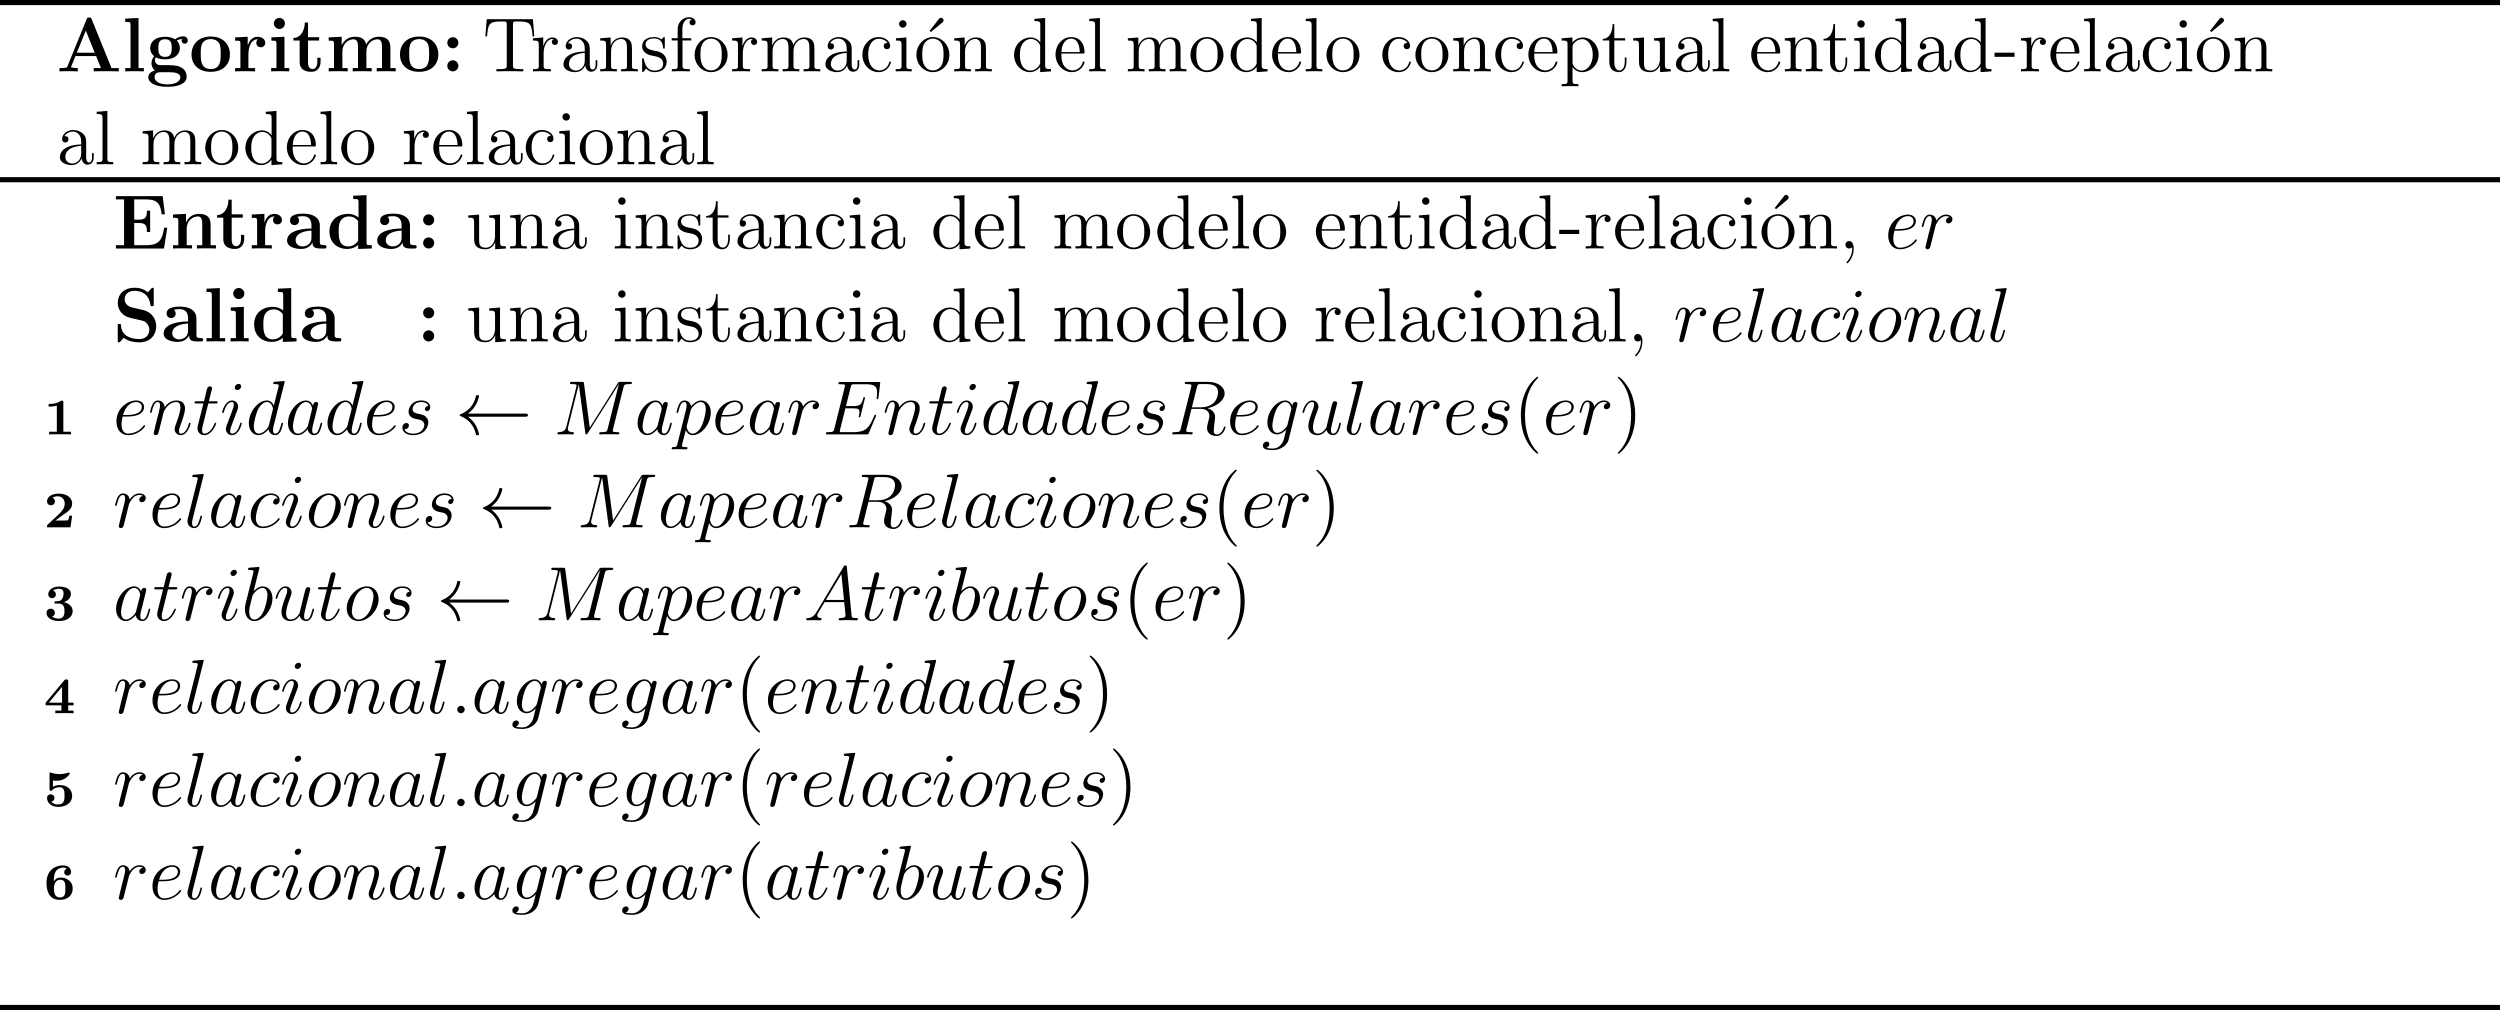 <?xml version='1.0' encoding='UTF-8'?>
<!-- This file was generated by dvisvgm 2.8.1 -->
<svg version='1.1' xmlns='http://www.w3.org/2000/svg' xmlns:xlink='http://www.w3.org/1999/xlink' width='543.96pt' height='219.769pt' viewBox='0 240.877 543.96 219.769'>
<defs>
<path id='g2-32' d='M10.855-2.75C11.07-2.75 11.286-2.75 11.286-2.989S11.07-3.228 10.855-3.228H1.973C2.63-3.73 2.953-4.22 3.049-4.376C3.587-5.2 3.682-5.954 3.682-5.966C3.682-6.109 3.539-6.109 3.443-6.109C3.24-6.109 3.228-6.085 3.18-5.87C2.905-4.698 2.2-3.706 .849-3.144C.717-3.096 .669-3.072 .669-2.989S.729-2.881 .849-2.833C2.092-2.319 2.893-1.387 3.192-.048C3.228 .096 3.24 .132 3.443 .132C3.539 .132 3.682 .132 3.682-.012C3.682-.036 3.575-.789 3.072-1.59C2.833-1.949 2.487-2.367 1.973-2.75H10.855Z'/>
<path id='g4-58' d='M2.2-.574C2.2-.921 1.913-1.16 1.626-1.16C1.279-1.16 1.04-.873 1.04-.586C1.04-.239 1.327 0 1.614 0C1.961 0 2.2-.287 2.2-.574Z'/>
<path id='g4-65' d='M2.032-1.327C1.614-.622 1.207-.383 .634-.347C.502-.335 .406-.335 .406-.12C.406-.048 .466 0 .55 0C.765 0 1.303-.024 1.518-.024C1.865-.024 2.248 0 2.582 0C2.654 0 2.798 0 2.798-.227C2.798-.335 2.702-.347 2.63-.347C2.355-.371 2.128-.466 2.128-.753C2.128-.921 2.2-1.052 2.355-1.315L3.264-2.821H6.312C6.324-2.714 6.324-2.618 6.336-2.511C6.372-2.2 6.516-.956 6.516-.729C6.516-.371 5.906-.347 5.715-.347C5.583-.347 5.452-.347 5.452-.132C5.452 0 5.559 0 5.631 0C5.834 0 6.073-.024 6.276-.024H6.958C7.687-.024 8.213 0 8.225 0C8.309 0 8.44 0 8.44-.227C8.44-.347 8.333-.347 8.153-.347C7.496-.347 7.484-.454 7.448-.813L6.719-8.273C6.695-8.512 6.647-8.536 6.516-8.536C6.396-8.536 6.324-8.512 6.217-8.333L2.032-1.327ZM3.467-3.168L5.87-7.185L6.276-3.168H3.467Z'/>
<path id='g4-69' d='M8.309-2.774C8.321-2.809 8.357-2.893 8.357-2.941C8.357-3.001 8.309-3.061 8.237-3.061C8.189-3.061 8.165-3.049 8.13-3.013C8.106-3.001 8.106-2.977 7.998-2.738C7.293-1.064 6.779-.347 4.866-.347H3.12C2.953-.347 2.929-.347 2.857-.359C2.726-.371 2.714-.395 2.714-.49C2.714-.574 2.738-.646 2.762-.753L3.587-4.053H4.77C5.703-4.053 5.774-3.85 5.774-3.491C5.774-3.371 5.774-3.264 5.691-2.905C5.667-2.857 5.655-2.809 5.655-2.774C5.655-2.69 5.715-2.654 5.786-2.654C5.894-2.654 5.906-2.738 5.954-2.905L6.635-5.679C6.635-5.738 6.587-5.798 6.516-5.798C6.408-5.798 6.396-5.75 6.348-5.583C6.109-4.663 5.87-4.4 4.806-4.4H3.67L4.411-7.34C4.519-7.759 4.543-7.795 5.033-7.795H6.743C8.213-7.795 8.512-7.4 8.512-6.492C8.512-6.48 8.512-6.145 8.464-5.75C8.452-5.703 8.44-5.631 8.44-5.607C8.44-5.511 8.5-5.475 8.572-5.475C8.656-5.475 8.703-5.523 8.727-5.738L8.978-7.831C8.978-7.867 9.002-7.986 9.002-8.01C9.002-8.141 8.895-8.141 8.679-8.141H2.845C2.618-8.141 2.499-8.141 2.499-7.926C2.499-7.795 2.582-7.795 2.786-7.795C3.527-7.795 3.527-7.711 3.527-7.58C3.527-7.52 3.515-7.472 3.479-7.34L1.865-.885C1.757-.466 1.733-.347 .897-.347C.669-.347 .55-.347 .55-.132C.55 0 .622 0 .861 0H6.862C7.125 0 7.137-.012 7.221-.203L8.309-2.774Z'/>
<path id='g4-77' d='M10.855-7.293C10.963-7.699 10.987-7.819 11.836-7.819C12.063-7.819 12.17-7.819 12.17-8.046C12.17-8.165 12.087-8.165 11.86-8.165H10.425C10.126-8.165 10.114-8.153 9.983-7.962L5.619-1.064L4.722-7.902C4.686-8.165 4.674-8.165 4.364-8.165H2.881C2.654-8.165 2.546-8.165 2.546-7.938C2.546-7.819 2.654-7.819 2.833-7.819C3.563-7.819 3.563-7.723 3.563-7.592C3.563-7.568 3.563-7.496 3.515-7.317L1.985-1.219C1.841-.646 1.566-.383 .765-.347C.729-.347 .586-.335 .586-.132C.586 0 .693 0 .741 0C.98 0 1.59-.024 1.829-.024H2.403C2.57-.024 2.774 0 2.941 0C3.025 0 3.156 0 3.156-.227C3.156-.335 3.037-.347 2.989-.347C2.594-.359 2.212-.43 2.212-.861C2.212-.98 2.212-.992 2.26-1.16L3.909-7.747H3.921L4.914-.323C4.949-.036 4.961 0 5.069 0C5.2 0 5.26-.096 5.32-.203L10.126-7.807H10.138L8.404-.885C8.297-.466 8.273-.347 7.436-.347C7.209-.347 7.089-.347 7.089-.132C7.089 0 7.197 0 7.269 0C7.472 0 7.711-.024 7.914-.024H9.325C9.528-.024 9.779 0 9.983 0C10.078 0 10.21 0 10.21-.227C10.21-.347 10.102-.347 9.923-.347C9.194-.347 9.194-.442 9.194-.562C9.194-.574 9.194-.658 9.217-.753L10.855-7.293Z'/>
<path id='g4-82' d='M4.4-7.352C4.507-7.795 4.555-7.819 5.021-7.819H5.882C6.91-7.819 7.675-7.508 7.675-6.575C7.675-5.966 7.364-4.208 4.961-4.208H3.61L4.4-7.352ZM6.061-4.065C7.544-4.388 8.703-5.344 8.703-6.372C8.703-7.305 7.759-8.165 6.097-8.165H2.857C2.618-8.165 2.511-8.165 2.511-7.938C2.511-7.819 2.594-7.819 2.821-7.819C3.539-7.819 3.539-7.723 3.539-7.592C3.539-7.568 3.539-7.496 3.491-7.317L1.877-.885C1.769-.466 1.745-.347 .921-.347C.646-.347 .562-.347 .562-.12C.562 0 .693 0 .729 0C.944 0 1.196-.024 1.423-.024H2.833C3.049-.024 3.3 0 3.515 0C3.61 0 3.742 0 3.742-.227C3.742-.347 3.634-.347 3.455-.347C2.726-.347 2.726-.442 2.726-.562C2.726-.574 2.726-.658 2.75-.753L3.551-3.969H4.985C6.121-3.969 6.336-3.252 6.336-2.857C6.336-2.678 6.217-2.212 6.133-1.901C6.001-1.351 5.966-1.219 5.966-.992C5.966-.143 6.659 .251 7.46 .251C8.428 .251 8.847-.933 8.847-1.1C8.847-1.184 8.787-1.219 8.715-1.219C8.62-1.219 8.596-1.148 8.572-1.052C8.285-.203 7.795 .012 7.496 .012S7.006-.12 7.006-.658C7.006-.944 7.149-2.032 7.161-2.092C7.221-2.534 7.221-2.582 7.221-2.678C7.221-3.551 6.516-3.921 6.061-4.065Z'/>
<path id='g4-97' d='M3.599-1.423C3.539-1.219 3.539-1.196 3.371-.968C3.108-.634 2.582-.12 2.02-.12C1.53-.12 1.255-.562 1.255-1.267C1.255-1.925 1.626-3.264 1.853-3.766C2.26-4.603 2.821-5.033 3.288-5.033C4.077-5.033 4.232-4.053 4.232-3.957C4.232-3.945 4.196-3.79 4.184-3.766L3.599-1.423ZM4.364-4.483C4.232-4.794 3.909-5.272 3.288-5.272C1.937-5.272 .478-3.527 .478-1.757C.478-.574 1.172 .12 1.985 .12C2.642 .12 3.204-.395 3.539-.789C3.658-.084 4.22 .12 4.579 .12S5.224-.096 5.44-.526C5.631-.933 5.798-1.662 5.798-1.71C5.798-1.769 5.75-1.817 5.679-1.817C5.571-1.817 5.559-1.757 5.511-1.578C5.332-.873 5.105-.12 4.615-.12C4.268-.12 4.244-.43 4.244-.669C4.244-.944 4.28-1.076 4.388-1.542C4.471-1.841 4.531-2.104 4.627-2.451C5.069-4.244 5.177-4.674 5.177-4.746C5.177-4.914 5.045-5.045 4.866-5.045C4.483-5.045 4.388-4.627 4.364-4.483Z'/>
<path id='g4-98' d='M2.762-7.998C2.774-8.046 2.798-8.118 2.798-8.177C2.798-8.297 2.678-8.297 2.654-8.297C2.642-8.297 2.212-8.261 1.997-8.237C1.793-8.225 1.614-8.201 1.399-8.189C1.112-8.165 1.028-8.153 1.028-7.938C1.028-7.819 1.148-7.819 1.267-7.819C1.877-7.819 1.877-7.711 1.877-7.592C1.877-7.508 1.781-7.161 1.733-6.946L1.447-5.798C1.327-5.32 .646-2.606 .598-2.391C.538-2.092 .538-1.889 .538-1.733C.538-.514 1.219 .12 1.997 .12C3.383 .12 4.818-1.662 4.818-3.395C4.818-4.495 4.196-5.272 3.3-5.272C2.678-5.272 2.116-4.758 1.889-4.519L2.762-7.998ZM2.008-.12C1.626-.12 1.207-.406 1.207-1.339C1.207-1.733 1.243-1.961 1.459-2.798C1.494-2.953 1.686-3.718 1.733-3.873C1.757-3.969 2.463-5.033 3.276-5.033C3.802-5.033 4.041-4.507 4.041-3.885C4.041-3.312 3.706-1.961 3.407-1.339C3.108-.693 2.558-.12 2.008-.12Z'/>
<path id='g4-99' d='M4.674-4.495C4.447-4.495 4.34-4.495 4.172-4.352C4.101-4.292 3.969-4.113 3.969-3.921C3.969-3.682 4.148-3.539 4.376-3.539C4.663-3.539 4.985-3.778 4.985-4.256C4.985-4.83 4.435-5.272 3.61-5.272C2.044-5.272 .478-3.563 .478-1.865C.478-.825 1.124 .12 2.343 .12C3.969 .12 4.997-1.148 4.997-1.303C4.997-1.375 4.926-1.435 4.878-1.435C4.842-1.435 4.83-1.423 4.722-1.315C3.957-.299 2.821-.12 2.367-.12C1.542-.12 1.279-.837 1.279-1.435C1.279-1.853 1.482-3.013 1.913-3.826C2.224-4.388 2.869-5.033 3.622-5.033C3.778-5.033 4.435-5.009 4.674-4.495Z'/>
<path id='g4-100' d='M6.013-7.998C6.025-8.046 6.049-8.118 6.049-8.177C6.049-8.297 5.93-8.297 5.906-8.297C5.894-8.297 5.308-8.249 5.248-8.237C5.045-8.225 4.866-8.201 4.651-8.189C4.352-8.165 4.268-8.153 4.268-7.938C4.268-7.819 4.364-7.819 4.531-7.819C5.117-7.819 5.129-7.711 5.129-7.592C5.129-7.52 5.105-7.424 5.093-7.388L4.364-4.483C4.232-4.794 3.909-5.272 3.288-5.272C1.937-5.272 .478-3.527 .478-1.757C.478-.574 1.172 .12 1.985 .12C2.642 .12 3.204-.395 3.539-.789C3.658-.084 4.22 .12 4.579 .12S5.224-.096 5.44-.526C5.631-.933 5.798-1.662 5.798-1.71C5.798-1.769 5.75-1.817 5.679-1.817C5.571-1.817 5.559-1.757 5.511-1.578C5.332-.873 5.105-.12 4.615-.12C4.268-.12 4.244-.43 4.244-.669C4.244-.717 4.244-.968 4.328-1.303L6.013-7.998ZM3.599-1.423C3.539-1.219 3.539-1.196 3.371-.968C3.108-.634 2.582-.12 2.02-.12C1.53-.12 1.255-.562 1.255-1.267C1.255-1.925 1.626-3.264 1.853-3.766C2.26-4.603 2.821-5.033 3.288-5.033C4.077-5.033 4.232-4.053 4.232-3.957C4.232-3.945 4.196-3.79 4.184-3.766L3.599-1.423Z'/>
<path id='g4-101' d='M2.14-2.774C2.463-2.774 3.276-2.798 3.85-3.013C4.758-3.359 4.842-4.053 4.842-4.268C4.842-4.794 4.388-5.272 3.599-5.272C2.343-5.272 .538-4.136 .538-2.008C.538-.753 1.255 .12 2.343 .12C3.969 .12 4.997-1.148 4.997-1.303C4.997-1.375 4.926-1.435 4.878-1.435C4.842-1.435 4.83-1.423 4.722-1.315C3.957-.299 2.821-.12 2.367-.12C1.686-.12 1.327-.658 1.327-1.542C1.327-1.71 1.327-2.008 1.506-2.774H2.14ZM1.566-3.013C2.08-4.854 3.216-5.033 3.599-5.033C4.125-5.033 4.483-4.722 4.483-4.268C4.483-3.013 2.57-3.013 2.068-3.013H1.566Z'/>
<path id='g4-103' d='M4.041-1.518C3.993-1.327 3.969-1.279 3.814-1.1C3.324-.466 2.821-.239 2.451-.239C2.056-.239 1.686-.55 1.686-1.375C1.686-2.008 2.044-3.347 2.307-3.885C2.654-4.555 3.192-5.033 3.694-5.033C4.483-5.033 4.639-4.053 4.639-3.981L4.603-3.814L4.041-1.518ZM4.782-4.483C4.627-4.83 4.292-5.272 3.694-5.272C2.391-5.272 .909-3.634 .909-1.853C.909-.61 1.662 0 2.427 0C3.061 0 3.622-.502 3.838-.741L3.575 .335C3.407 .992 3.335 1.291 2.905 1.71C2.415 2.2 1.961 2.2 1.698 2.2C1.339 2.2 1.04 2.176 .741 2.08C1.124 1.973 1.219 1.638 1.219 1.506C1.219 1.315 1.076 1.124 .813 1.124C.526 1.124 .215 1.363 .215 1.757C.215 2.248 .705 2.439 1.722 2.439C3.264 2.439 4.065 1.447 4.22 .801L5.547-4.555C5.583-4.698 5.583-4.722 5.583-4.746C5.583-4.914 5.452-5.045 5.272-5.045C4.985-5.045 4.818-4.806 4.782-4.483Z'/>
<path id='g4-105' d='M3.383-1.71C3.383-1.769 3.335-1.817 3.264-1.817C3.156-1.817 3.144-1.781 3.084-1.578C2.774-.49 2.283-.12 1.889-.12C1.745-.12 1.578-.155 1.578-.514C1.578-.837 1.722-1.196 1.853-1.554L2.69-3.778C2.726-3.873 2.809-4.089 2.809-4.316C2.809-4.818 2.451-5.272 1.865-5.272C.765-5.272 .323-3.539 .323-3.443C.323-3.395 .371-3.335 .454-3.335C.562-3.335 .574-3.383 .622-3.551C.909-4.555 1.363-5.033 1.829-5.033C1.937-5.033 2.14-5.021 2.14-4.639C2.14-4.328 1.985-3.933 1.889-3.67L1.052-1.447C.98-1.255 .909-1.064 .909-.849C.909-.311 1.279 .12 1.853 .12C2.953 .12 3.383-1.626 3.383-1.71ZM3.288-7.46C3.288-7.639 3.144-7.855 2.881-7.855C2.606-7.855 2.295-7.592 2.295-7.281C2.295-6.982 2.546-6.886 2.69-6.886C3.013-6.886 3.288-7.197 3.288-7.46Z'/>
<path id='g4-108' d='M3.037-7.998C3.049-8.046 3.072-8.118 3.072-8.177C3.072-8.297 2.953-8.297 2.929-8.297C2.917-8.297 2.487-8.261 2.271-8.237C2.068-8.225 1.889-8.201 1.674-8.189C1.387-8.165 1.303-8.153 1.303-7.938C1.303-7.819 1.423-7.819 1.542-7.819C2.152-7.819 2.152-7.711 2.152-7.592C2.152-7.544 2.152-7.52 2.092-7.305L.61-1.375C.574-1.243 .55-1.148 .55-.956C.55-.359 .992 .12 1.602 .12C1.997 .12 2.26-.143 2.451-.514C2.654-.909 2.821-1.662 2.821-1.71C2.821-1.769 2.774-1.817 2.702-1.817C2.594-1.817 2.582-1.757 2.534-1.578C2.319-.753 2.104-.12 1.626-.12C1.267-.12 1.267-.502 1.267-.669C1.267-.717 1.267-.968 1.351-1.303L3.037-7.998Z'/>
<path id='g4-110' d='M2.463-3.503C2.487-3.575 2.786-4.172 3.228-4.555C3.539-4.842 3.945-5.033 4.411-5.033C4.89-5.033 5.057-4.674 5.057-4.196C5.057-3.515 4.567-2.152 4.328-1.506C4.22-1.219 4.16-1.064 4.16-.849C4.16-.311 4.531 .12 5.105 .12C6.217 .12 6.635-1.638 6.635-1.71C6.635-1.769 6.587-1.817 6.516-1.817C6.408-1.817 6.396-1.781 6.336-1.578C6.061-.598 5.607-.12 5.141-.12C5.021-.12 4.83-.132 4.83-.514C4.83-.813 4.961-1.172 5.033-1.339C5.272-1.997 5.774-3.335 5.774-4.017C5.774-4.734 5.356-5.272 4.447-5.272C3.383-5.272 2.821-4.519 2.606-4.22C2.57-4.902 2.08-5.272 1.554-5.272C1.172-5.272 .909-5.045 .705-4.639C.49-4.208 .323-3.491 .323-3.443S.371-3.335 .454-3.335C.55-3.335 .562-3.347 .634-3.622C.825-4.352 1.04-5.033 1.518-5.033C1.793-5.033 1.889-4.842 1.889-4.483C1.889-4.22 1.769-3.754 1.686-3.383L1.351-2.092C1.303-1.865 1.172-1.327 1.112-1.112C1.028-.801 .897-.239 .897-.179C.897-.012 1.028 .12 1.207 .12C1.351 .12 1.518 .048 1.614-.132C1.638-.191 1.745-.61 1.805-.849L2.068-1.925L2.463-3.503Z'/>
<path id='g4-111' d='M5.452-3.288C5.452-4.423 4.71-5.272 3.622-5.272C2.044-5.272 .49-3.551 .49-1.865C.49-.729 1.231 .12 2.319 .12C3.909 .12 5.452-1.602 5.452-3.288ZM2.331-.12C1.733-.12 1.291-.598 1.291-1.435C1.291-1.985 1.578-3.204 1.913-3.802C2.451-4.722 3.12-5.033 3.61-5.033C4.196-5.033 4.651-4.555 4.651-3.718C4.651-3.24 4.4-1.961 3.945-1.231C3.455-.43 2.798-.12 2.331-.12Z'/>
<path id='g4-112' d='M.514 1.518C.43 1.877 .383 1.973-.108 1.973C-.251 1.973-.371 1.973-.371 2.2C-.371 2.224-.359 2.319-.227 2.319C-.072 2.319 .096 2.295 .251 2.295H.765C1.016 2.295 1.626 2.319 1.877 2.319C1.949 2.319 2.092 2.319 2.092 2.104C2.092 1.973 2.008 1.973 1.805 1.973C1.255 1.973 1.219 1.889 1.219 1.793C1.219 1.65 1.757-.406 1.829-.681C1.961-.347 2.283 .12 2.905 .12C4.256 .12 5.715-1.638 5.715-3.395C5.715-4.495 5.093-5.272 4.196-5.272C3.431-5.272 2.786-4.531 2.654-4.364C2.558-4.961 2.092-5.272 1.614-5.272C1.267-5.272 .992-5.105 .765-4.651C.55-4.22 .383-3.491 .383-3.443S.43-3.335 .514-3.335C.61-3.335 .622-3.347 .693-3.622C.873-4.328 1.1-5.033 1.578-5.033C1.853-5.033 1.949-4.842 1.949-4.483C1.949-4.196 1.913-4.077 1.865-3.862L.514 1.518ZM2.582-3.73C2.666-4.065 3.001-4.411 3.192-4.579C3.324-4.698 3.718-5.033 4.172-5.033C4.698-5.033 4.937-4.507 4.937-3.885C4.937-3.312 4.603-1.961 4.304-1.339C4.005-.693 3.455-.12 2.905-.12C2.092-.12 1.961-1.148 1.961-1.196C1.961-1.231 1.985-1.327 1.997-1.387L2.582-3.73Z'/>
<path id='g4-114' d='M4.651-4.89C4.28-4.818 4.089-4.555 4.089-4.292C4.089-4.005 4.316-3.909 4.483-3.909C4.818-3.909 5.093-4.196 5.093-4.555C5.093-4.937 4.722-5.272 4.125-5.272C3.646-5.272 3.096-5.057 2.594-4.328C2.511-4.961 2.032-5.272 1.554-5.272C1.088-5.272 .849-4.914 .705-4.651C.502-4.22 .323-3.503 .323-3.443C.323-3.395 .371-3.335 .454-3.335C.55-3.335 .562-3.347 .634-3.622C.813-4.34 1.04-5.033 1.518-5.033C1.805-5.033 1.889-4.83 1.889-4.483C1.889-4.22 1.769-3.754 1.686-3.383L1.351-2.092C1.303-1.865 1.172-1.327 1.112-1.112C1.028-.801 .897-.239 .897-.179C.897-.012 1.028 .12 1.207 .12C1.339 .12 1.566 .036 1.638-.203C1.674-.299 2.116-2.104 2.188-2.379C2.248-2.642 2.319-2.893 2.379-3.156C2.427-3.324 2.475-3.515 2.511-3.67C2.546-3.778 2.869-4.364 3.168-4.627C3.312-4.758 3.622-5.033 4.113-5.033C4.304-5.033 4.495-4.997 4.651-4.89Z'/>
<path id='g4-115' d='M2.726-2.391C2.929-2.355 3.252-2.283 3.324-2.271C3.479-2.224 4.017-2.032 4.017-1.459C4.017-1.088 3.682-.12 2.295-.12C2.044-.12 1.148-.155 .909-.813C1.387-.753 1.626-1.124 1.626-1.387C1.626-1.638 1.459-1.769 1.219-1.769C.956-1.769 .61-1.566 .61-1.028C.61-.323 1.327 .12 2.283 .12C4.101 .12 4.639-1.219 4.639-1.841C4.639-2.02 4.639-2.355 4.256-2.738C3.957-3.025 3.67-3.084 3.025-3.216C2.702-3.288 2.188-3.395 2.188-3.933C2.188-4.172 2.403-5.033 3.539-5.033C4.041-5.033 4.531-4.842 4.651-4.411C4.125-4.411 4.101-3.957 4.101-3.945C4.101-3.694 4.328-3.622 4.435-3.622C4.603-3.622 4.937-3.754 4.937-4.256S4.483-5.272 3.551-5.272C1.985-5.272 1.566-4.041 1.566-3.551C1.566-2.642 2.451-2.451 2.726-2.391Z'/>
<path id='g4-116' d='M2.403-4.806H3.503C3.73-4.806 3.85-4.806 3.85-5.021C3.85-5.153 3.778-5.153 3.539-5.153H2.487L2.929-6.898C2.977-7.066 2.977-7.089 2.977-7.173C2.977-7.364 2.821-7.472 2.666-7.472C2.57-7.472 2.295-7.436 2.2-7.054L1.733-5.153H.61C.371-5.153 .263-5.153 .263-4.926C.263-4.806 .347-4.806 .574-4.806H1.638L.849-1.65C.753-1.231 .717-1.112 .717-.956C.717-.395 1.112 .12 1.781 .12C2.989 .12 3.634-1.626 3.634-1.71C3.634-1.781 3.587-1.817 3.515-1.817C3.491-1.817 3.443-1.817 3.419-1.769C3.407-1.757 3.395-1.745 3.312-1.554C3.061-.956 2.511-.12 1.817-.12C1.459-.12 1.435-.418 1.435-.681C1.435-.693 1.435-.921 1.47-1.064L2.403-4.806Z'/>
<path id='g4-117' d='M4.077-.693C4.232-.024 4.806 .12 5.093 .12C5.475 .12 5.762-.132 5.954-.538C6.157-.968 6.312-1.674 6.312-1.71C6.312-1.769 6.265-1.817 6.193-1.817C6.085-1.817 6.073-1.757 6.025-1.578C5.81-.753 5.595-.12 5.117-.12C4.758-.12 4.758-.514 4.758-.669C4.758-.944 4.794-1.064 4.914-1.566C4.997-1.889 5.081-2.212 5.153-2.546L5.643-4.495C5.727-4.794 5.727-4.818 5.727-4.854C5.727-5.033 5.583-5.153 5.404-5.153C5.057-5.153 4.973-4.854 4.902-4.555C4.782-4.089 4.136-1.518 4.053-1.1C4.041-1.1 3.575-.12 2.702-.12C2.08-.12 1.961-.658 1.961-1.1C1.961-1.781 2.295-2.738 2.606-3.539C2.75-3.921 2.809-4.077 2.809-4.316C2.809-4.83 2.439-5.272 1.865-5.272C.765-5.272 .323-3.539 .323-3.443C.323-3.395 .371-3.335 .454-3.335C.562-3.335 .574-3.383 .622-3.551C.909-4.579 1.375-5.033 1.829-5.033C1.949-5.033 2.14-5.021 2.14-4.639C2.14-4.328 2.008-3.981 1.829-3.527C1.303-2.104 1.243-1.65 1.243-1.291C1.243-.072 2.164 .12 2.654 .12C3.419 .12 3.838-.406 4.077-.693Z'/>
<path id='g1-49' d='M3.021-4.973C3.021-5.244 2.973-5.244 2.654-5.244C2.168-4.862 1.53-4.734 .909-4.734H.733V-4.32H.909C1.116-4.32 1.546-4.344 2.008-4.479V-.414H.813V0C1.1-.024 2.152-.024 2.511-.024S3.905-.024 4.2 0V-.414H3.021V-4.973Z'/>
<path id='g1-50' d='M4.392-1.817H3.945C3.881-1.291 3.778-1.132 3.73-1.108C3.642-1.06 3.029-1.06 2.893-1.06H1.793C2.861-1.897 3.292-2.136 3.634-2.399C4.192-2.837 4.392-3.236 4.392-3.69C4.392-4.631 3.523-5.244 2.311-5.244C1.291-5.244 .486-4.79 .486-4.041C.486-3.571 .869-3.419 1.092-3.419C1.371-3.419 1.706-3.618 1.706-4.033C1.706-4.407 1.435-4.559 1.331-4.599C1.554-4.766 1.873-4.83 2.12-4.83C2.837-4.83 3.236-4.296 3.236-3.682C3.236-3.037 2.813-2.503 2.343-2.064L.582-.422C.494-.335 .486-.327 .486-.167V0H4.129L4.392-1.817Z'/>
<path id='g1-51' d='M2.264-2.606C3.188-2.606 3.196-1.833 3.196-1.435C3.196-1.076 3.196-.263 2.295-.263C2.128-.263 1.674-.287 1.275-.542C1.411-.598 1.698-.765 1.698-1.156C1.698-1.538 1.427-1.801 1.052-1.801C.701-1.801 .406-1.562 .406-1.148C.406-.375 1.235 .112 2.335 .112C3.897 .112 4.471-.733 4.471-1.427C4.471-2.08 3.969-2.622 3.108-2.813C3.324-2.901 4.2-3.244 4.2-4.113C4.2-4.75 3.547-5.244 2.359-5.244C1.323-5.244 .677-4.694 .677-4.041C.677-3.595 1.028-3.435 1.267-3.435C1.586-3.435 1.857-3.658 1.857-4.025C1.857-4.2 1.793-4.503 1.411-4.599C1.761-4.902 2.24-4.902 2.311-4.902C3.053-4.902 3.053-4.376 3.053-4.136C3.053-3.563 2.782-3.268 2.758-3.236C2.527-2.989 2.383-2.981 1.953-2.957C1.706-2.941 1.626-2.933 1.626-2.774C1.626-2.606 1.73-2.606 1.873-2.606H2.264Z'/>
<path id='g1-52' d='M3.778-4.981C3.778-5.228 3.73-5.252 3.499-5.252C3.332-5.252 3.276-5.252 3.18-5.133L.271-1.642V-1.227H2.718V-.414H1.769V0C2.064-.024 2.869-.024 3.212-.024C3.595-.024 4.248-.024 4.607 0V-.414H3.778V-1.227H4.607V-1.642H3.778V-4.981ZM2.821-4.105V-1.642H.765L2.821-4.105Z'/>
<path id='g1-53' d='M1.403-3.993C1.658-3.953 1.929-3.953 1.977-3.953C2.184-3.953 2.726-3.953 3.324-4.336C3.531-4.471 4.009-4.87 4.009-5.077C4.009-5.197 3.945-5.244 3.866-5.244C3.85-5.244 3.834-5.244 3.746-5.204C3.355-5.069 2.885-4.989 2.447-4.989C2.088-4.989 1.634-5.037 1.116-5.212C1.052-5.244 1.036-5.244 1.012-5.244C.877-5.244 .877-5.109 .877-4.997V-2.654C.877-2.503 .877-2.383 1.092-2.383C1.211-2.383 1.235-2.399 1.315-2.495C1.634-2.877 2.128-2.949 2.439-2.949C3.204-2.949 3.204-2.224 3.204-1.618C3.204-1.068 3.204-.263 2.168-.263C1.753-.263 1.355-.438 1.14-.709C1.474-.757 1.634-1.012 1.634-1.275C1.634-1.642 1.347-1.849 1.06-1.849C.813-1.849 .486-1.69 .486-1.259C.486-.542 1.164 .112 2.2 .112C3.618 .112 4.392-.662 4.392-1.602C4.392-2.495 3.754-3.284 2.471-3.284C2.088-3.284 1.722-3.212 1.403-3.013V-3.993Z'/>
<path id='g1-54' d='M1.546-2.766C1.546-3.22 1.57-3.818 1.793-4.224C2.056-4.71 2.558-4.902 2.973-4.902C3.196-4.902 3.387-4.862 3.555-4.718C3.363-4.67 3.148-4.495 3.148-4.192S3.371-3.658 3.682-3.658S4.224-3.873 4.224-4.208C4.224-4.694 3.897-5.244 2.965-5.244C1.722-5.244 .406-4.479 .406-2.527C.406-1.506 .654 .112 2.471 .112C3.658 .112 4.471-.558 4.471-1.634C4.471-2.088 4.376-2.503 3.913-2.901C3.475-3.276 3.037-3.355 2.534-3.355C2.048-3.355 1.722-3.045 1.546-2.766ZM2.463-.263C2.072-.263 1.817-.486 1.698-.741C1.562-1.012 1.562-1.658 1.562-1.69C1.562-2.407 1.881-3.013 2.519-3.013C3.332-3.013 3.332-2.399 3.332-1.642S3.332-.263 2.463-.263Z'/>
<path id='g6-19' d='M4.388-7.592C4.579-7.747 4.579-7.878 4.579-7.938C4.579-8.153 4.376-8.333 4.172-8.333C4.005-8.333 3.933-8.249 3.838-8.118L2.415-6.3C2.475-6.229 2.534-6.169 2.606-6.109L4.388-7.592Z'/>
<path id='g6-40' d='M3.885 2.905C3.885 2.869 3.885 2.845 3.682 2.642C2.487 1.435 1.817-.538 1.817-2.977C1.817-5.296 2.379-7.293 3.766-8.703C3.885-8.811 3.885-8.835 3.885-8.871C3.885-8.942 3.826-8.966 3.778-8.966C3.622-8.966 2.642-8.106 2.056-6.934C1.447-5.727 1.172-4.447 1.172-2.977C1.172-1.913 1.339-.49 1.961 .789C2.666 2.224 3.646 3.001 3.778 3.001C3.826 3.001 3.885 2.977 3.885 2.905Z'/>
<path id='g6-41' d='M3.371-2.977C3.371-3.885 3.252-5.368 2.582-6.755C1.877-8.189 .897-8.966 .765-8.966C.717-8.966 .658-8.942 .658-8.871C.658-8.835 .658-8.811 .861-8.608C2.056-7.4 2.726-5.428 2.726-2.989C2.726-.669 2.164 1.327 .777 2.738C.658 2.845 .658 2.869 .658 2.905C.658 2.977 .717 3.001 .765 3.001C.921 3.001 1.901 2.14 2.487 .968C3.096-.251 3.371-1.542 3.371-2.977Z'/>
<path id='g6-44' d='M2.331 .048C2.331-.693 2.08-1.16 1.614-1.16C1.267-1.16 1.04-.897 1.04-.586C1.04-.263 1.267 0 1.626 0C1.805 0 1.937-.084 2.008-.143C2.044-.179 2.056-.179 2.068-.179C2.092-.179 2.092-.012 2.092 .048C2.092 .813 1.781 1.53 1.255 2.08C1.207 2.116 1.196 2.14 1.196 2.188C1.196 2.248 1.255 2.307 1.315 2.307C1.423 2.307 2.331 1.423 2.331 .048Z'/>
<path id='g6-45' d='M3.24-2.26V-2.905H.132V-2.26H3.24Z'/>
<path id='g6-84' d='M7.807-8.106H.634L.418-5.44H.681C.849-7.329 .956-7.759 2.845-7.759C3.061-7.759 3.395-7.759 3.491-7.735C3.73-7.699 3.742-7.556 3.742-7.281V-.921C3.742-.514 3.742-.347 2.57-.347H2.14V0C2.523-.024 3.754-.024 4.22-.024S5.93-.024 6.312 0V-.347H5.882C4.71-.347 4.71-.514 4.71-.921V-7.281C4.71-7.58 4.734-7.687 4.926-7.735C5.021-7.759 5.368-7.759 5.595-7.759C7.484-7.759 7.592-7.329 7.759-5.44H8.022L7.807-8.106Z'/>
<path id='g6-97' d='M4.615-3.192C4.615-3.838 4.615-4.316 4.089-4.782C3.67-5.165 3.132-5.332 2.606-5.332C1.626-5.332 .873-4.686 .873-3.909C.873-3.563 1.1-3.395 1.375-3.395C1.662-3.395 1.865-3.599 1.865-3.885C1.865-4.376 1.435-4.376 1.255-4.376C1.53-4.878 2.104-5.093 2.582-5.093C3.132-5.093 3.838-4.639 3.838-3.563V-3.084C1.435-3.049 .526-2.044 .526-1.124C.526-.179 1.626 .12 2.355 .12C3.144 .12 3.682-.359 3.909-.933C3.957-.371 4.328 .06 4.842 .06C5.093 .06 5.786-.108 5.786-1.064V-1.733H5.523V-1.064C5.523-.383 5.236-.287 5.069-.287C4.615-.287 4.615-.921 4.615-1.1V-3.192ZM3.838-1.686C3.838-.514 2.965-.12 2.451-.12C1.865-.12 1.375-.55 1.375-1.124C1.375-2.702 3.407-2.845 3.838-2.869V-1.686Z'/>
<path id='g6-99' d='M4.328-4.423C4.184-4.423 3.742-4.423 3.742-3.933C3.742-3.646 3.945-3.443 4.232-3.443C4.507-3.443 4.734-3.61 4.734-3.957C4.734-4.758 3.897-5.332 2.929-5.332C1.53-5.332 .418-4.089 .418-2.582C.418-1.052 1.566 .12 2.917 .12C4.495 .12 4.854-1.315 4.854-1.423S4.77-1.53 4.734-1.53C4.627-1.53 4.615-1.494 4.579-1.351C4.316-.502 3.67-.143 3.025-.143C2.295-.143 1.327-.777 1.327-2.594C1.327-4.579 2.343-5.069 2.941-5.069C3.395-5.069 4.053-4.89 4.328-4.423Z'/>
<path id='g6-100' d='M3.587-8.165V-7.819C4.4-7.819 4.495-7.735 4.495-7.149V-4.507C4.244-4.854 3.73-5.272 3.001-5.272C1.614-5.272 .418-4.101 .418-2.57C.418-1.052 1.554 .12 2.869 .12C3.778 .12 4.304-.478 4.471-.705V.12L6.157 0V-.347C5.344-.347 5.248-.43 5.248-1.016V-8.297L3.587-8.165ZM4.471-1.399C4.471-1.184 4.471-1.148 4.304-.885C4.017-.466 3.527-.12 2.929-.12C2.618-.12 1.327-.239 1.327-2.558C1.327-3.419 1.47-3.897 1.733-4.292C1.973-4.663 2.451-5.033 3.049-5.033C3.79-5.033 4.208-4.495 4.328-4.304C4.471-4.101 4.471-4.077 4.471-3.862V-1.399Z'/>
<path id='g6-101' d='M4.579-2.774C4.842-2.774 4.866-2.774 4.866-3.001C4.866-4.208 4.22-5.332 2.774-5.332C1.411-5.332 .359-4.101 .359-2.618C.359-1.04 1.578 .12 2.905 .12C4.328 .12 4.866-1.172 4.866-1.423C4.866-1.494 4.806-1.542 4.734-1.542C4.639-1.542 4.615-1.482 4.591-1.423C4.28-.418 3.479-.143 2.977-.143S1.267-.478 1.267-2.546V-2.774H4.579ZM1.279-3.001C1.375-4.878 2.427-5.093 2.762-5.093C4.041-5.093 4.113-3.407 4.125-3.001H1.279Z'/>
<path id='g6-102' d='M2.056-4.806H3.407V-5.153H2.032V-6.551C2.032-7.627 2.582-8.177 3.072-8.177C3.168-8.177 3.347-8.153 3.491-8.082C3.443-8.07 3.144-7.962 3.144-7.615C3.144-7.34 3.335-7.149 3.61-7.149C3.897-7.149 4.089-7.34 4.089-7.627C4.089-8.07 3.658-8.416 3.084-8.416C2.248-8.416 1.303-7.771 1.303-6.551V-5.153H.371V-4.806H1.303V-.885C1.303-.347 1.172-.347 .395-.347V0C.729-.024 1.387-.024 1.745-.024C2.068-.024 2.917-.024 3.192 0V-.347H2.953C2.08-.347 2.056-.478 2.056-.909V-4.806Z'/>
<path id='g6-105' d='M2.08-7.364C2.08-7.675 1.829-7.95 1.494-7.95C1.184-7.95 .921-7.699 .921-7.376C.921-7.018 1.207-6.791 1.494-6.791C1.865-6.791 2.08-7.101 2.08-7.364ZM.43-5.141V-4.794C1.196-4.794 1.303-4.722 1.303-4.136V-.885C1.303-.347 1.172-.347 .395-.347V0C.729-.024 1.303-.024 1.65-.024C1.781-.024 2.475-.024 2.881 0V-.347C2.104-.347 2.056-.406 2.056-.873V-5.272L.43-5.141Z'/>
<path id='g6-108' d='M2.056-8.297L.395-8.165V-7.819C1.207-7.819 1.303-7.735 1.303-7.149V-.885C1.303-.347 1.172-.347 .395-.347V0C.729-.024 1.315-.024 1.674-.024S2.63-.024 2.965 0V-.347C2.2-.347 2.056-.347 2.056-.885V-8.297Z'/>
<path id='g6-109' d='M8.572-2.905C8.572-4.017 8.572-4.352 8.297-4.734C7.95-5.2 7.388-5.272 6.982-5.272C5.99-5.272 5.487-4.555 5.296-4.089C5.129-5.009 4.483-5.272 3.73-5.272C2.57-5.272 2.116-4.28 2.02-4.041H2.008V-5.272L.383-5.141V-4.794C1.196-4.794 1.291-4.71 1.291-4.125V-.885C1.291-.347 1.16-.347 .383-.347V0C.693-.024 1.339-.024 1.674-.024C2.02-.024 2.666-.024 2.977 0V-.347C2.212-.347 2.068-.347 2.068-.885V-3.108C2.068-4.364 2.893-5.033 3.634-5.033S4.543-4.423 4.543-3.694V-.885C4.543-.347 4.411-.347 3.634-.347V0C3.945-.024 4.591-.024 4.926-.024C5.272-.024 5.918-.024 6.229 0V-.347C5.464-.347 5.32-.347 5.32-.885V-3.108C5.32-4.364 6.145-5.033 6.886-5.033S7.795-4.423 7.795-3.694V-.885C7.795-.347 7.663-.347 6.886-.347V0C7.197-.024 7.843-.024 8.177-.024C8.524-.024 9.17-.024 9.48 0V-.347C8.883-.347 8.584-.347 8.572-.705V-2.905Z'/>
<path id='g6-110' d='M5.32-2.905C5.32-4.017 5.32-4.352 5.045-4.734C4.698-5.2 4.136-5.272 3.73-5.272C2.57-5.272 2.116-4.28 2.02-4.041H2.008V-5.272L.383-5.141V-4.794C1.196-4.794 1.291-4.71 1.291-4.125V-.885C1.291-.347 1.16-.347 .383-.347V0C.693-.024 1.339-.024 1.674-.024C2.02-.024 2.666-.024 2.977 0V-.347C2.212-.347 2.068-.347 2.068-.885V-3.108C2.068-4.364 2.893-5.033 3.634-5.033S4.543-4.423 4.543-3.694V-.885C4.543-.347 4.411-.347 3.634-.347V0C3.945-.024 4.591-.024 4.926-.024C5.272-.024 5.918-.024 6.229 0V-.347C5.631-.347 5.332-.347 5.32-.705V-2.905Z'/>
<path id='g6-111' d='M5.487-2.558C5.487-4.101 4.316-5.332 2.929-5.332C1.494-5.332 .359-4.065 .359-2.558C.359-1.028 1.554 .12 2.917 .12C4.328 .12 5.487-1.052 5.487-2.558ZM2.929-.143C2.487-.143 1.949-.335 1.602-.921C1.279-1.459 1.267-2.164 1.267-2.666C1.267-3.12 1.267-3.85 1.638-4.388C1.973-4.902 2.499-5.093 2.917-5.093C3.383-5.093 3.885-4.878 4.208-4.411C4.579-3.862 4.579-3.108 4.579-2.666C4.579-2.248 4.579-1.506 4.268-.944C3.933-.371 3.383-.143 2.929-.143Z'/>
<path id='g6-112' d='M2.929 1.973C2.164 1.973 2.02 1.973 2.02 1.435V-.646C2.236-.347 2.726 .12 3.491 .12C4.866 .12 6.073-1.04 6.073-2.582C6.073-4.101 4.949-5.272 3.646-5.272C2.594-5.272 2.032-4.519 1.997-4.471V-5.272L.335-5.141V-4.794C1.172-4.794 1.243-4.71 1.243-4.184V1.435C1.243 1.973 1.112 1.973 .335 1.973V2.319C.646 2.295 1.291 2.295 1.626 2.295C1.973 2.295 2.618 2.295 2.929 2.319V1.973ZM2.02-3.814C2.02-4.041 2.02-4.053 2.152-4.244C2.511-4.782 3.096-5.009 3.551-5.009C4.447-5.009 5.165-3.921 5.165-2.582C5.165-1.16 4.352-.12 3.431-.12C3.061-.12 2.714-.275 2.475-.502C2.2-.777 2.02-1.016 2.02-1.351V-3.814Z'/>
<path id='g6-114' d='M1.997-2.786C1.997-3.945 2.475-5.033 3.395-5.033C3.491-5.033 3.515-5.033 3.563-5.021C3.467-4.973 3.276-4.902 3.276-4.579C3.276-4.232 3.551-4.101 3.742-4.101C3.981-4.101 4.22-4.256 4.22-4.579C4.22-4.937 3.897-5.272 3.383-5.272C2.367-5.272 2.02-4.172 1.949-3.945H1.937V-5.272L.335-5.141V-4.794C1.148-4.794 1.243-4.71 1.243-4.125V-.885C1.243-.347 1.112-.347 .335-.347V0C.669-.024 1.327-.024 1.686-.024C2.008-.024 2.857-.024 3.132 0V-.347H2.893C2.02-.347 1.997-.478 1.997-.909V-2.786Z'/>
<path id='g6-115' d='M3.921-5.057C3.921-5.272 3.921-5.332 3.802-5.332C3.706-5.332 3.479-5.069 3.395-4.961C3.025-5.26 2.654-5.332 2.271-5.332C.825-5.332 .395-4.543 .395-3.885C.395-3.754 .395-3.335 .849-2.917C1.231-2.582 1.638-2.499 2.188-2.391C2.845-2.26 3.001-2.224 3.3-1.985C3.515-1.805 3.67-1.542 3.67-1.207C3.67-.693 3.371-.12 2.319-.12C1.53-.12 .956-.574 .693-1.769C.646-1.985 .646-1.997 .634-2.008C.61-2.056 .562-2.056 .526-2.056C.395-2.056 .395-1.997 .395-1.781V-.155C.395 .06 .395 .12 .514 .12C.574 .12 .586 .108 .789-.143C.849-.227 .849-.251 1.028-.442C1.482 .12 2.128 .12 2.331 .12C3.587 .12 4.208-.574 4.208-1.518C4.208-2.164 3.814-2.546 3.706-2.654C3.276-3.025 2.953-3.096 2.164-3.24C1.805-3.312 .933-3.479 .933-4.196C.933-4.567 1.184-5.117 2.26-5.117C3.563-5.117 3.634-4.005 3.658-3.634C3.67-3.539 3.754-3.539 3.79-3.539C3.921-3.539 3.921-3.599 3.921-3.814V-5.057Z'/>
<path id='g6-116' d='M2.008-4.806H3.694V-5.153H2.008V-7.352H1.745C1.733-6.229 1.303-5.081 .215-5.045V-4.806H1.231V-1.482C1.231-.155 2.116 .12 2.75 .12C3.503 .12 3.897-.622 3.897-1.482V-2.164H3.634V-1.506C3.634-.646 3.288-.143 2.821-.143C2.008-.143 2.008-1.255 2.008-1.459V-4.806Z'/>
<path id='g6-117' d='M3.634-5.141V-4.794C4.447-4.794 4.543-4.71 4.543-4.125V-1.985C4.543-.968 4.005-.12 3.108-.12C2.128-.12 2.068-.681 2.068-1.315V-5.272L.383-5.141V-4.794C1.291-4.794 1.291-4.758 1.291-3.694V-1.901C1.291-1.16 1.291-.729 1.65-.335C1.937-.024 2.427 .12 3.037 .12C3.24 .12 3.622 .12 4.029-.227C4.376-.502 4.567-.956 4.567-.956V.12L6.229 0V-.347C5.416-.347 5.32-.43 5.32-1.016V-5.272L3.634-5.141Z'/>
<path id='g5-58' d='M2.726-4.447C2.726-4.937 2.331-5.308 1.865-5.308S1.004-4.937 1.004-4.447S1.399-3.587 1.865-3.587S2.726-3.957 2.726-4.447ZM2.726-.861C2.726-1.351 2.331-1.722 1.865-1.722S1.004-1.351 1.004-.861S1.399 0 1.865 0S2.726-.371 2.726-.861Z'/>
<path id='g5-65' d='M5.475-8.094C5.392-8.309 5.368-8.369 5.081-8.369C4.782-8.369 4.758-8.309 4.674-8.094L1.71-.801C1.626-.61 1.626-.586 1.291-.55C.992-.514 .944-.514 .681-.514H.466V0C.777-.024 1.494-.024 1.841-.024C2.164-.024 3.037-.024 3.312 0V-.514C3.049-.514 2.594-.514 2.26-.646C2.295-.753 2.295-.777 2.319-.825L2.953-2.379H6.157L6.91-.514H5.786V0C6.169-.024 7.329-.024 7.783-.024C8.165-.024 9.385-.024 9.684 0V-.514H8.548L5.475-8.094ZM4.555-6.336L5.942-2.893H3.156L4.555-6.336Z'/>
<path id='g5-69' d='M8.44-3.228H7.938C7.687-1.447 7.245-.514 5.165-.514H3.3V-3.969H4.005C5.153-3.969 5.272-3.479 5.272-2.57H5.774V-5.882H5.272C5.272-4.985 5.153-4.483 4.005-4.483H3.3V-7.627H5.165C6.994-7.627 7.388-6.85 7.568-5.308H8.07L7.723-8.141H.454V-7.627H1.722V-.514H.454V0H7.926L8.44-3.228Z'/>
<path id='g5-83' d='M3.037-5.26C1.853-5.523 1.817-6.384 1.817-6.551C1.817-7.161 2.212-7.867 3.371-7.867S5.571-7.305 5.822-5.738C5.858-5.487 5.858-5.475 6.085-5.475C6.336-5.475 6.336-5.511 6.336-5.786V-8.034C6.336-8.261 6.336-8.345 6.157-8.345C6.073-8.345 6.037-8.333 5.93-8.213L5.416-7.627C5.117-7.878 4.519-8.345 3.359-8.345C1.65-8.345 .741-7.269 .741-5.966C.741-5.165 1.172-4.603 1.339-4.435C1.961-3.814 2.295-3.742 3.539-3.467C4.734-3.204 4.878-3.18 5.141-2.929C5.296-2.774 5.643-2.439 5.643-1.829C5.643-1.315 5.392-.371 4.053-.371C3.001-.371 1.339-.729 1.243-2.475C1.231-2.69 1.231-2.726 .992-2.726C.741-2.726 .741-2.69 .741-2.415V-.167C.741 .06 .741 .143 .921 .143C1.004 .143 1.016 .132 1.136 .024C1.267-.108 1.375-.263 1.674-.562C2.367-.012 3.347 .143 4.065 .143C5.93 .143 6.719-1.124 6.719-2.391C6.719-3.515 5.978-4.591 4.674-4.89L3.037-5.26Z'/>
<path id='g5-97' d='M5.499-3.575C5.499-4.674 4.627-5.416 2.941-5.416C2.271-5.416 .861-5.356 .861-4.352C.861-3.85 1.243-3.634 1.566-3.634C1.925-3.634 2.271-3.885 2.271-4.34C2.271-4.567 2.188-4.782 1.985-4.914C2.379-5.021 2.666-5.021 2.893-5.021C3.706-5.021 4.196-4.567 4.196-3.587V-3.108C2.307-3.108 .406-2.582 .406-1.255C.406-.167 1.793 .072 2.618 .072C3.539 .072 4.125-.43 4.364-.956C4.364-.514 4.364 0 5.571 0H6.181C6.432 0 6.528 0 6.528-.263C6.528-.514 6.42-.514 6.253-.514C5.499-.526 5.499-.717 5.499-.992V-3.575ZM4.196-1.662C4.196-.538 3.192-.323 2.809-.323C2.224-.323 1.733-.717 1.733-1.267C1.733-2.355 3.025-2.726 4.196-2.786V-1.662Z'/>
<path id='g5-100' d='M4.148-8.201V-7.687C4.89-7.687 4.973-7.687 4.973-7.221V-4.806C4.71-5.033 4.184-5.38 3.359-5.38C1.662-5.38 .454-4.328 .454-2.654C.454-.944 1.638 .072 3.228 .072C3.885 .072 4.447-.155 4.914-.55V.072L7.042 0V-.514C6.3-.514 6.217-.514 6.217-.98V-8.297L4.148-8.201ZM4.914-1.207C4.411-.478 3.802-.323 3.371-.323C1.889-.323 1.889-1.841 1.889-2.63C1.889-3.192 1.889-3.79 2.152-4.244C2.523-4.914 3.228-4.985 3.503-4.985C3.993-4.985 4.519-4.77 4.914-4.244V-1.207Z'/>
<path id='g5-103' d='M1.554-2.176C2.128-1.865 2.798-1.865 2.977-1.865C4.627-1.865 5.284-2.786 5.284-3.622C5.284-4.232 4.937-4.663 4.794-4.782C5.141-4.973 5.428-5.021 5.631-5.045C5.595-4.985 5.559-4.937 5.559-4.782C5.559-4.531 5.727-4.304 6.037-4.304S6.516-4.531 6.516-4.782C6.516-5.069 6.3-5.452 5.798-5.452C5.284-5.452 4.794-5.2 4.543-4.985C4.053-5.272 3.587-5.38 2.977-5.38C1.327-5.38 .669-4.459 .669-3.622C.669-3.252 .789-2.762 1.291-2.355C1.088-2.128 .873-1.71 .873-1.279C.873-.765 1.148-.323 1.399-.132C1.112-.06 .371 .215 .371 .897C.371 1.602 1.148 2.403 3.347 2.403C5.332 2.403 6.336 1.757 6.336 .861C6.336-.191 5.643-.538 5.344-.681C4.77-.968 4.005-.968 2.953-.968C2.654-.968 2.128-.968 2.068-.98C1.554-1.064 1.411-1.518 1.411-1.745C1.411-1.841 1.423-2.02 1.554-2.176ZM2.977-2.248C1.937-2.248 1.937-3.072 1.937-3.622S1.937-4.997 2.977-4.997S4.017-4.172 4.017-3.622S4.017-2.248 2.977-2.248ZM3.646 .132C4.519 .132 5.356 .287 5.356 .909C5.356 1.327 4.937 2.02 3.359 2.02S1.351 1.351 1.351 .897C1.351 .132 2.104 .132 2.283 .132H3.646Z'/>
<path id='g5-105' d='M2.666-7.448C2.666-7.938 2.271-8.309 1.805-8.309C1.315-8.309 .944-7.902 .944-7.448S1.315-6.587 1.805-6.587C2.271-6.587 2.666-6.958 2.666-7.448ZM.562-5.284V-4.77C1.267-4.77 1.351-4.77 1.351-4.304V-.514H.526V0C.801-.024 1.626-.024 1.949-.024C2.283-.024 3.049-.024 3.335 0V-.514H2.594V-5.38L.562-5.284Z'/>
<path id='g5-108' d='M2.594-8.297L.526-8.201V-7.687C1.267-7.687 1.351-7.687 1.351-7.221V-.514H.526V0C.801-.024 1.65-.024 1.973-.024S3.144-.024 3.419 0V-.514H2.594V-8.297Z'/>
<path id='g5-109' d='M10.09-3.658C10.09-4.758 9.624-5.38 8.285-5.38C7.077-5.38 6.516-4.567 6.324-4.184C6.133-5.2 5.32-5.38 4.555-5.38C3.407-5.38 2.786-4.639 2.534-4.065H2.523V-5.38L.502-5.284V-4.77C1.243-4.77 1.327-4.77 1.327-4.304V-.514H.502V0C.777-.024 1.638-.024 1.973-.024S3.18-.024 3.455 0V-.514H2.63V-3.061C2.63-4.364 3.599-4.985 4.352-4.985C4.794-4.985 5.057-4.722 5.057-3.79V-.514H4.232V0C4.507-.024 5.368-.024 5.703-.024S6.91-.024 7.185 0V-.514H6.36V-3.061C6.36-4.364 7.329-4.985 8.082-4.985C8.524-4.985 8.787-4.722 8.787-3.79V-.514H7.962V0C8.237-.024 9.098-.024 9.433-.024S10.64-.024 10.915 0V-.514H10.09V-3.658Z'/>
<path id='g5-110' d='M6.348-3.658C6.348-4.794 5.858-5.38 4.543-5.38C3.682-5.38 2.941-4.961 2.534-4.065H2.523V-5.38L.502-5.284V-4.77C1.243-4.77 1.327-4.77 1.327-4.304V-.514H.502V0C.777-.024 1.638-.024 1.973-.024S3.18-.024 3.455 0V-.514H2.63V-3.061C2.63-4.352 3.587-4.985 4.352-4.985C4.794-4.985 5.045-4.698 5.045-3.79V-.514H4.22V0C4.495-.024 5.356-.024 5.691-.024S6.898-.024 7.173 0V-.514H6.348V-3.658Z'/>
<path id='g5-111' d='M6.336-2.618C6.336-4.232 5.236-5.416 3.359-5.416C1.411-5.416 .371-4.172 .371-2.618C.371-1.052 1.47 .072 3.347 .072C5.296 .072 6.336-1.112 6.336-2.618ZM3.359-.359C1.805-.359 1.805-1.757 1.805-2.738C1.805-3.3 1.805-3.897 2.032-4.328C2.295-4.806 2.833-5.021 3.347-5.021C4.029-5.021 4.459-4.698 4.663-4.364C4.902-3.933 4.902-3.312 4.902-2.738C4.902-1.745 4.902-.359 3.359-.359Z'/>
<path id='g5-114' d='M2.487-2.69C2.487-3.084 2.57-4.985 3.969-4.985C3.802-4.854 3.718-4.651 3.718-4.435C3.718-3.945 4.113-3.742 4.411-3.742S5.105-3.945 5.105-4.435C5.105-5.045 4.483-5.38 3.909-5.38C2.965-5.38 2.558-4.555 2.391-4.053H2.379V-5.38L.418-5.284V-4.77C1.16-4.77 1.243-4.77 1.243-4.304V-.514H.418V0C.693-.024 1.59-.024 1.925-.024C2.271-.024 3.24-.024 3.527 0V-.514H2.487V-2.69Z'/>
<path id='g5-116' d='M2.523-4.794H4.244V-5.308H2.523V-7.592H2.02C2.008-6.408 1.435-5.224 .251-5.189V-4.794H1.219V-1.47C1.219-.203 2.2 .072 3.061 .072C3.945 .072 4.471-.598 4.471-1.482V-2.116H3.969V-1.494C3.969-.705 3.61-.359 3.24-.359C2.523-.359 2.523-1.16 2.523-1.435V-4.794Z'/>
</defs>
<g id='page1' transform='matrix(1.4 0 0 1.4 0 0)'>
<rect x='0' y='172.055' height='.797' width='388.543'/>
<use x='8.779' y='183.147' xlink:href='#g5-65'/>
<use x='18.936' y='183.147' xlink:href='#g5-108'/>
<use x='22.672' y='183.147' xlink:href='#g5-103'/>
<use x='29.397' y='183.147' xlink:href='#g5-111'/>
<use x='36.121' y='183.147' xlink:href='#g5-114'/>
<use x='41.615' y='183.147' xlink:href='#g5-105'/>
<use x='45.351' y='183.147' xlink:href='#g5-116'/>
<use x='50.581' y='183.147' xlink:href='#g5-109'/>
<use x='61.789' y='183.147' xlink:href='#g5-111'/>
<use x='68.514' y='183.147' xlink:href='#g5-58'/>
<use x='75.015' y='183.147' xlink:href='#g6-84'/>
<use x='82.493' y='183.147' xlink:href='#g6-114'/>
<use x='87.046' y='183.147' xlink:href='#g6-97'/>
<use x='92.899' y='183.147' xlink:href='#g6-110'/>
<use x='99.402' y='183.147' xlink:href='#g6-115'/>
<use x='104.019' y='183.147' xlink:href='#g6-102'/>
<use x='107.596' y='183.147' xlink:href='#g6-111'/>
<use x='113.449' y='183.147' xlink:href='#g6-114'/>
<use x='118.002' y='183.147' xlink:href='#g6-109'/>
<use x='127.756' y='183.147' xlink:href='#g6-97'/>
<use x='133.609' y='183.147' xlink:href='#g6-99'/>
<use x='138.812' y='183.147' xlink:href='#g6-105'/>
<use x='142.064' y='183.147' xlink:href='#g6-19'/>
<use x='142.064' y='183.147' xlink:href='#g6-111'/>
<use x='147.917' y='183.147' xlink:href='#g6-110'/>
<use x='157.185' y='183.147' xlink:href='#g6-100'/>
<use x='163.688' y='183.147' xlink:href='#g6-101'/>
<use x='168.891' y='183.147' xlink:href='#g6-108'/>
<use x='174.907' y='183.147' xlink:href='#g6-109'/>
<use x='184.662' y='183.147' xlink:href='#g6-111'/>
<use x='190.84' y='183.147' xlink:href='#g6-100'/>
<use x='197.344' y='183.147' xlink:href='#g6-101'/>
<use x='202.546' y='183.147' xlink:href='#g6-108'/>
<use x='205.798' y='183.147' xlink:href='#g6-111'/>
<use x='214.416' y='183.147' xlink:href='#g6-99'/>
<use x='219.618' y='183.147' xlink:href='#g6-111'/>
<use x='225.471' y='183.147' xlink:href='#g6-110'/>
<use x='231.975' y='183.147' xlink:href='#g6-99'/>
<use x='237.177' y='183.147' xlink:href='#g6-101'/>
<use x='242.38' y='183.147' xlink:href='#g6-112'/>
<use x='248.883' y='183.147' xlink:href='#g6-116'/>
<use x='253.436' y='183.147' xlink:href='#g6-117'/>
<use x='259.939' y='183.147' xlink:href='#g6-97'/>
<use x='265.792' y='183.147' xlink:href='#g6-108'/>
<use x='271.808' y='183.147' xlink:href='#g6-101'/>
<use x='277.011' y='183.147' xlink:href='#g6-110'/>
<use x='283.189' y='183.147' xlink:href='#g6-116'/>
<use x='287.741' y='183.147' xlink:href='#g6-105'/>
<use x='290.993' y='183.147' xlink:href='#g6-100'/>
<use x='297.496' y='183.147' xlink:href='#g6-97'/>
<use x='303.349' y='183.147' xlink:href='#g6-100'/>
<use x='309.853' y='183.147' xlink:href='#g6-45'/>
<use x='313.755' y='183.147' xlink:href='#g6-114'/>
<use x='318.307' y='183.147' xlink:href='#g6-101'/>
<use x='323.51' y='183.147' xlink:href='#g6-108'/>
<use x='326.761' y='183.147' xlink:href='#g6-97'/>
<use x='332.614' y='183.147' xlink:href='#g6-99'/>
<use x='337.817' y='183.147' xlink:href='#g6-105'/>
<use x='341.069' y='183.147' xlink:href='#g6-19'/>
<use x='341.069' y='183.147' xlink:href='#g6-111'/>
<use x='346.922' y='183.147' xlink:href='#g6-110'/>
<use x='8.779' y='197.592' xlink:href='#g6-97'/>
<use x='14.632' y='197.592' xlink:href='#g6-108'/>
<use x='21.786' y='197.592' xlink:href='#g6-109'/>
<use x='31.541' y='197.592' xlink:href='#g6-111'/>
<use x='37.719' y='197.592' xlink:href='#g6-100'/>
<use x='44.223' y='197.592' xlink:href='#g6-101'/>
<use x='49.425' y='197.592' xlink:href='#g6-108'/>
<use x='52.677' y='197.592' xlink:href='#g6-111'/>
<use x='62.432' y='197.592' xlink:href='#g6-114'/>
<use x='66.984' y='197.592' xlink:href='#g6-101'/>
<use x='72.187' y='197.592' xlink:href='#g6-108'/>
<use x='75.439' y='197.592' xlink:href='#g6-97'/>
<use x='81.292' y='197.592' xlink:href='#g6-99'/>
<use x='86.494' y='197.592' xlink:href='#g6-105'/>
<use x='89.746' y='197.592' xlink:href='#g6-111'/>
<use x='95.599' y='197.592' xlink:href='#g6-110'/>
<use x='102.102' y='197.592' xlink:href='#g6-97'/>
<use x='107.955' y='197.592' xlink:href='#g6-108'/>
<rect x='0' y='199.585' height='.797' width='388.543'/>
<use x='17.559' y='210.677' xlink:href='#g5-69'/>
<use x='26.387' y='210.677' xlink:href='#g5-110'/>
<use x='33.485' y='210.677' xlink:href='#g5-116'/>
<use x='38.716' y='210.677' xlink:href='#g5-114'/>
<use x='44.209' y='210.677' xlink:href='#g5-97'/>
<use x='50.747' y='210.677' xlink:href='#g5-100'/>
<use x='58.219' y='210.677' xlink:href='#g5-97'/>
<use x='64.757' y='210.677' xlink:href='#g5-58'/>
<use x='72.395' y='210.677' xlink:href='#g6-117'/>
<use x='78.898' y='210.677' xlink:href='#g6-110'/>
<use x='85.402' y='210.677' xlink:href='#g6-97'/>
<use x='95.157' y='210.677' xlink:href='#g6-105'/>
<use x='98.408' y='210.677' xlink:href='#g6-110'/>
<use x='104.912' y='210.677' xlink:href='#g6-115'/>
<use x='109.529' y='210.677' xlink:href='#g6-116'/>
<use x='114.081' y='210.677' xlink:href='#g6-97'/>
<use x='119.934' y='210.677' xlink:href='#g6-110'/>
<use x='126.438' y='210.677' xlink:href='#g6-99'/>
<use x='131.64' y='210.677' xlink:href='#g6-105'/>
<use x='134.892' y='210.677' xlink:href='#g6-97'/>
<use x='144.647' y='210.677' xlink:href='#g6-100'/>
<use x='151.15' y='210.677' xlink:href='#g6-101'/>
<use x='156.353' y='210.677' xlink:href='#g6-108'/>
<use x='163.507' y='210.677' xlink:href='#g6-109'/>
<use x='173.262' y='210.677' xlink:href='#g6-111'/>
<use x='179.44' y='210.677' xlink:href='#g6-100'/>
<use x='185.943' y='210.677' xlink:href='#g6-101'/>
<use x='191.146' y='210.677' xlink:href='#g6-108'/>
<use x='194.397' y='210.677' xlink:href='#g6-111'/>
<use x='204.152' y='210.677' xlink:href='#g6-101'/>
<use x='209.355' y='210.677' xlink:href='#g6-110'/>
<use x='215.533' y='210.677' xlink:href='#g6-116'/>
<use x='220.085' y='210.677' xlink:href='#g6-105'/>
<use x='223.337' y='210.677' xlink:href='#g6-100'/>
<use x='229.84' y='210.677' xlink:href='#g6-97'/>
<use x='235.693' y='210.677' xlink:href='#g6-100'/>
<use x='242.197' y='210.677' xlink:href='#g6-45'/>
<use x='246.099' y='210.677' xlink:href='#g6-114'/>
<use x='250.651' y='210.677' xlink:href='#g6-101'/>
<use x='255.854' y='210.677' xlink:href='#g6-108'/>
<use x='259.105' y='210.677' xlink:href='#g6-97'/>
<use x='264.958' y='210.677' xlink:href='#g6-99'/>
<use x='270.161' y='210.677' xlink:href='#g6-105'/>
<use x='273.413' y='210.677' xlink:href='#g6-19'/>
<use x='273.413' y='210.677' xlink:href='#g6-111'/>
<use x='279.266' y='210.677' xlink:href='#g6-110'/>
<use x='285.769' y='210.677' xlink:href='#g6-44'/>
<use x='292.923' y='210.677' xlink:href='#g4-101'/>
<use x='298.348' y='210.677' xlink:href='#g4-114'/>
<use x='17.559' y='225.122' xlink:href='#g5-83'/>
<use x='25.031' y='225.122' xlink:href='#g5-97'/>
<use x='31.569' y='225.122' xlink:href='#g5-108'/>
<use x='35.305' y='225.122' xlink:href='#g5-105'/>
<use x='39.041' y='225.122' xlink:href='#g5-100'/>
<use x='46.513' y='225.122' xlink:href='#g5-97'/>
<use x='64.757' y='225.122' xlink:href='#g5-58'/>
<use x='72.395' y='225.122' xlink:href='#g6-117'/>
<use x='78.898' y='225.122' xlink:href='#g6-110'/>
<use x='85.402' y='225.122' xlink:href='#g6-97'/>
<use x='95.157' y='225.122' xlink:href='#g6-105'/>
<use x='98.408' y='225.122' xlink:href='#g6-110'/>
<use x='104.912' y='225.122' xlink:href='#g6-115'/>
<use x='109.529' y='225.122' xlink:href='#g6-116'/>
<use x='114.081' y='225.122' xlink:href='#g6-97'/>
<use x='119.934' y='225.122' xlink:href='#g6-110'/>
<use x='126.438' y='225.122' xlink:href='#g6-99'/>
<use x='131.64' y='225.122' xlink:href='#g6-105'/>
<use x='134.892' y='225.122' xlink:href='#g6-97'/>
<use x='144.647' y='225.122' xlink:href='#g6-100'/>
<use x='151.15' y='225.122' xlink:href='#g6-101'/>
<use x='156.353' y='225.122' xlink:href='#g6-108'/>
<use x='163.507' y='225.122' xlink:href='#g6-109'/>
<use x='173.262' y='225.122' xlink:href='#g6-111'/>
<use x='179.44' y='225.122' xlink:href='#g6-100'/>
<use x='185.943' y='225.122' xlink:href='#g6-101'/>
<use x='191.146' y='225.122' xlink:href='#g6-108'/>
<use x='194.397' y='225.122' xlink:href='#g6-111'/>
<use x='204.152' y='225.122' xlink:href='#g6-114'/>
<use x='208.705' y='225.122' xlink:href='#g6-101'/>
<use x='213.907' y='225.122' xlink:href='#g6-108'/>
<use x='217.159' y='225.122' xlink:href='#g6-97'/>
<use x='223.012' y='225.122' xlink:href='#g6-99'/>
<use x='228.215' y='225.122' xlink:href='#g6-105'/>
<use x='231.466' y='225.122' xlink:href='#g6-111'/>
<use x='237.319' y='225.122' xlink:href='#g6-110'/>
<use x='243.823' y='225.122' xlink:href='#g6-97'/>
<use x='249.676' y='225.122' xlink:href='#g6-108'/>
<use x='252.927' y='225.122' xlink:href='#g6-44'/>
<use x='260.081' y='225.122' xlink:href='#g4-114'/>
<use x='265.681' y='225.122' xlink:href='#g4-101'/>
<use x='271.107' y='225.122' xlink:href='#g4-108'/>
<use x='274.857' y='225.122' xlink:href='#g4-97'/>
<use x='281.002' y='225.122' xlink:href='#g4-99'/>
<use x='286.04' y='225.122' xlink:href='#g4-105'/>
<use x='290.033' y='225.122' xlink:href='#g4-111'/>
<use x='295.66' y='225.122' xlink:href='#g4-110'/>
<use x='302.648' y='225.122' xlink:href='#g4-97'/>
<use x='308.793' y='225.122' xlink:href='#g4-108'/>
<use x='6.824' y='239.568' xlink:href='#g1-49'/>
<use x='17.559' y='239.568' xlink:href='#g4-101'/>
<use x='22.984' y='239.568' xlink:href='#g4-110'/>
<use x='29.972' y='239.568' xlink:href='#g4-116'/>
<use x='34.199' y='239.568' xlink:href='#g4-105'/>
<use x='38.193' y='239.568' xlink:href='#g4-100'/>
<use x='44.275' y='239.568' xlink:href='#g4-97'/>
<use x='50.42' y='239.568' xlink:href='#g4-100'/>
<use x='56.503' y='239.568' xlink:href='#g4-101'/>
<use x='61.928' y='239.568' xlink:href='#g4-115'/>
<use x='70.763' y='239.568' xlink:href='#g2-32'/>
<use x='86.039' y='239.568' xlink:href='#g4-77'/>
<use x='98.613' y='239.568' xlink:href='#g4-97'/>
<use x='104.758' y='239.568' xlink:href='#g4-112'/>
<use x='110.633' y='239.568' xlink:href='#g4-101'/>
<use x='116.058' y='239.568' xlink:href='#g4-97'/>
<use x='122.203' y='239.568' xlink:href='#g4-114'/>
<use x='127.804' y='239.568' xlink:href='#g4-69'/>
<use x='137.17' y='239.568' xlink:href='#g4-110'/>
<use x='144.158' y='239.568' xlink:href='#g4-116'/>
<use x='148.385' y='239.568' xlink:href='#g4-105'/>
<use x='152.378' y='239.568' xlink:href='#g4-100'/>
<use x='158.461' y='239.568' xlink:href='#g4-97'/>
<use x='164.606' y='239.568' xlink:href='#g4-100'/>
<use x='170.689' y='239.568' xlink:href='#g4-101'/>
<use x='176.114' y='239.568' xlink:href='#g4-115'/>
<use x='181.628' y='239.568' xlink:href='#g4-82'/>
<use x='190.636' y='239.568' xlink:href='#g4-101'/>
<use x='196.062' y='239.568' xlink:href='#g4-103'/>
<use x='202.096' y='239.568' xlink:href='#g4-117'/>
<use x='208.759' y='239.568' xlink:href='#g4-108'/>
<use x='212.508' y='239.568' xlink:href='#g4-97'/>
<use x='218.653' y='239.568' xlink:href='#g4-114'/>
<use x='224.254' y='239.568' xlink:href='#g4-101'/>
<use x='229.679' y='239.568' xlink:href='#g4-115'/>
<use x='235.193' y='239.568' xlink:href='#g6-40'/>
<use x='239.746' y='239.568' xlink:href='#g4-101'/>
<use x='245.171' y='239.568' xlink:href='#g4-114'/>
<use x='250.772' y='239.568' xlink:href='#g6-41'/>
<use x='6.824' y='254.014' xlink:href='#g1-50'/>
<use x='17.559' y='254.014' xlink:href='#g4-114'/>
<use x='23.159' y='254.014' xlink:href='#g4-101'/>
<use x='28.585' y='254.014' xlink:href='#g4-108'/>
<use x='32.335' y='254.014' xlink:href='#g4-97'/>
<use x='38.48' y='254.014' xlink:href='#g4-99'/>
<use x='43.518' y='254.014' xlink:href='#g4-105'/>
<use x='47.511' y='254.014' xlink:href='#g4-111'/>
<use x='53.138' y='254.014' xlink:href='#g4-110'/>
<use x='60.126' y='254.014' xlink:href='#g4-101'/>
<use x='65.552' y='254.014' xlink:href='#g4-115'/>
<use x='74.386' y='254.014' xlink:href='#g2-32'/>
<use x='89.662' y='254.014' xlink:href='#g4-77'/>
<use x='102.236' y='254.014' xlink:href='#g4-97'/>
<use x='108.381' y='254.014' xlink:href='#g4-112'/>
<use x='114.256' y='254.014' xlink:href='#g4-101'/>
<use x='119.682' y='254.014' xlink:href='#g4-97'/>
<use x='125.826' y='254.014' xlink:href='#g4-114'/>
<use x='131.427' y='254.014' xlink:href='#g4-82'/>
<use x='140.435' y='254.014' xlink:href='#g4-101'/>
<use x='145.861' y='254.014' xlink:href='#g4-108'/>
<use x='149.611' y='254.014' xlink:href='#g4-97'/>
<use x='155.756' y='254.014' xlink:href='#g4-99'/>
<use x='160.794' y='254.014' xlink:href='#g4-105'/>
<use x='164.787' y='254.014' xlink:href='#g4-111'/>
<use x='170.415' y='254.014' xlink:href='#g4-110'/>
<use x='177.402' y='254.014' xlink:href='#g4-101'/>
<use x='182.828' y='254.014' xlink:href='#g4-115'/>
<use x='188.342' y='254.014' xlink:href='#g6-40'/>
<use x='192.894' y='254.014' xlink:href='#g4-101'/>
<use x='198.319' y='254.014' xlink:href='#g4-114'/>
<use x='203.92' y='254.014' xlink:href='#g6-41'/>
<use x='6.824' y='268.46' xlink:href='#g1-51'/>
<use x='17.559' y='268.46' xlink:href='#g4-97'/>
<use x='23.704' y='268.46' xlink:href='#g4-116'/>
<use x='27.931' y='268.46' xlink:href='#g4-114'/>
<use x='33.532' y='268.46' xlink:href='#g4-105'/>
<use x='37.525' y='268.46' xlink:href='#g4-98'/>
<use x='42.502' y='268.46' xlink:href='#g4-117'/>
<use x='49.165' y='268.46' xlink:href='#g4-116'/>
<use x='53.392' y='268.46' xlink:href='#g4-111'/>
<use x='59.019' y='268.46' xlink:href='#g4-115'/>
<use x='67.854' y='268.46' xlink:href='#g2-32'/>
<use x='83.13' y='268.46' xlink:href='#g4-77'/>
<use x='95.704' y='268.46' xlink:href='#g4-97'/>
<use x='101.849' y='268.46' xlink:href='#g4-112'/>
<use x='107.724' y='268.46' xlink:href='#g4-101'/>
<use x='113.149' y='268.46' xlink:href='#g4-97'/>
<use x='119.294' y='268.46' xlink:href='#g4-114'/>
<use x='124.895' y='268.46' xlink:href='#g4-65'/>
<use x='133.67' y='268.46' xlink:href='#g4-116'/>
<use x='137.897' y='268.46' xlink:href='#g4-114'/>
<use x='143.498' y='268.46' xlink:href='#g4-105'/>
<use x='147.491' y='268.46' xlink:href='#g4-98'/>
<use x='152.468' y='268.46' xlink:href='#g4-117'/>
<use x='159.13' y='268.46' xlink:href='#g4-116'/>
<use x='163.358' y='268.46' xlink:href='#g4-111'/>
<use x='168.985' y='268.46' xlink:href='#g4-115'/>
<use x='174.499' y='268.46' xlink:href='#g6-40'/>
<use x='179.051' y='268.46' xlink:href='#g4-101'/>
<use x='184.477' y='268.46' xlink:href='#g4-114'/>
<use x='190.077' y='268.46' xlink:href='#g6-41'/>
<use x='6.824' y='282.906' xlink:href='#g1-52'/>
<use x='17.559' y='282.906' xlink:href='#g4-114'/>
<use x='23.159' y='282.906' xlink:href='#g4-101'/>
<use x='28.585' y='282.906' xlink:href='#g4-108'/>
<use x='32.335' y='282.906' xlink:href='#g4-97'/>
<use x='38.48' y='282.906' xlink:href='#g4-99'/>
<use x='43.518' y='282.906' xlink:href='#g4-105'/>
<use x='47.511' y='282.906' xlink:href='#g4-111'/>
<use x='53.138' y='282.906' xlink:href='#g4-110'/>
<use x='60.126' y='282.906' xlink:href='#g4-97'/>
<use x='66.271' y='282.906' xlink:href='#g4-108'/>
<use x='70.021' y='282.906' xlink:href='#g4-58'/>
<use x='73.273' y='282.906' xlink:href='#g4-97'/>
<use x='79.417' y='282.906' xlink:href='#g4-103'/>
<use x='85.452' y='282.906' xlink:href='#g4-114'/>
<use x='91.052' y='282.906' xlink:href='#g4-101'/>
<use x='96.478' y='282.906' xlink:href='#g4-103'/>
<use x='102.512' y='282.906' xlink:href='#g4-97'/>
<use x='108.657' y='282.906' xlink:href='#g4-114'/>
<use x='114.257' y='282.906' xlink:href='#g6-40'/>
<use x='118.81' y='282.906' xlink:href='#g4-101'/>
<use x='124.235' y='282.906' xlink:href='#g4-110'/>
<use x='131.223' y='282.906' xlink:href='#g4-116'/>
<use x='135.45' y='282.906' xlink:href='#g4-105'/>
<use x='139.443' y='282.906' xlink:href='#g4-100'/>
<use x='145.526' y='282.906' xlink:href='#g4-97'/>
<use x='151.671' y='282.906' xlink:href='#g4-100'/>
<use x='157.754' y='282.906' xlink:href='#g4-101'/>
<use x='163.179' y='282.906' xlink:href='#g4-115'/>
<use x='168.693' y='282.906' xlink:href='#g6-41'/>
<use x='6.824' y='297.352' xlink:href='#g1-53'/>
<use x='17.559' y='297.352' xlink:href='#g4-114'/>
<use x='23.159' y='297.352' xlink:href='#g4-101'/>
<use x='28.585' y='297.352' xlink:href='#g4-108'/>
<use x='32.335' y='297.352' xlink:href='#g4-97'/>
<use x='38.48' y='297.352' xlink:href='#g4-99'/>
<use x='43.518' y='297.352' xlink:href='#g4-105'/>
<use x='47.511' y='297.352' xlink:href='#g4-111'/>
<use x='53.138' y='297.352' xlink:href='#g4-110'/>
<use x='60.126' y='297.352' xlink:href='#g4-97'/>
<use x='66.271' y='297.352' xlink:href='#g4-108'/>
<use x='70.021' y='297.352' xlink:href='#g4-58'/>
<use x='73.273' y='297.352' xlink:href='#g4-97'/>
<use x='79.417' y='297.352' xlink:href='#g4-103'/>
<use x='85.452' y='297.352' xlink:href='#g4-114'/>
<use x='91.052' y='297.352' xlink:href='#g4-101'/>
<use x='96.478' y='297.352' xlink:href='#g4-103'/>
<use x='102.512' y='297.352' xlink:href='#g4-97'/>
<use x='108.657' y='297.352' xlink:href='#g4-114'/>
<use x='114.257' y='297.352' xlink:href='#g6-40'/>
<use x='118.81' y='297.352' xlink:href='#g4-114'/>
<use x='124.41' y='297.352' xlink:href='#g4-101'/>
<use x='129.836' y='297.352' xlink:href='#g4-108'/>
<use x='133.585' y='297.352' xlink:href='#g4-97'/>
<use x='139.73' y='297.352' xlink:href='#g4-99'/>
<use x='144.768' y='297.352' xlink:href='#g4-105'/>
<use x='148.762' y='297.352' xlink:href='#g4-111'/>
<use x='154.389' y='297.352' xlink:href='#g4-110'/>
<use x='161.377' y='297.352' xlink:href='#g4-101'/>
<use x='166.802' y='297.352' xlink:href='#g4-115'/>
<use x='172.316' y='297.352' xlink:href='#g6-41'/>
<use x='6.824' y='311.797' xlink:href='#g1-54'/>
<use x='17.559' y='311.797' xlink:href='#g4-114'/>
<use x='23.159' y='311.797' xlink:href='#g4-101'/>
<use x='28.585' y='311.797' xlink:href='#g4-108'/>
<use x='32.335' y='311.797' xlink:href='#g4-97'/>
<use x='38.48' y='311.797' xlink:href='#g4-99'/>
<use x='43.518' y='311.797' xlink:href='#g4-105'/>
<use x='47.511' y='311.797' xlink:href='#g4-111'/>
<use x='53.138' y='311.797' xlink:href='#g4-110'/>
<use x='60.126' y='311.797' xlink:href='#g4-97'/>
<use x='66.271' y='311.797' xlink:href='#g4-108'/>
<use x='70.021' y='311.797' xlink:href='#g4-58'/>
<use x='73.273' y='311.797' xlink:href='#g4-97'/>
<use x='79.417' y='311.797' xlink:href='#g4-103'/>
<use x='85.452' y='311.797' xlink:href='#g4-114'/>
<use x='91.052' y='311.797' xlink:href='#g4-101'/>
<use x='96.478' y='311.797' xlink:href='#g4-103'/>
<use x='102.512' y='311.797' xlink:href='#g4-97'/>
<use x='108.657' y='311.797' xlink:href='#g4-114'/>
<use x='114.257' y='311.797' xlink:href='#g6-40'/>
<use x='118.81' y='311.797' xlink:href='#g4-97'/>
<use x='124.955' y='311.797' xlink:href='#g4-116'/>
<use x='129.182' y='311.797' xlink:href='#g4-114'/>
<use x='134.782' y='311.797' xlink:href='#g4-105'/>
<use x='138.776' y='311.797' xlink:href='#g4-98'/>
<use x='143.753' y='311.797' xlink:href='#g4-117'/>
<use x='150.415' y='311.797' xlink:href='#g4-116'/>
<use x='154.642' y='311.797' xlink:href='#g4-111'/>
<use x='160.27' y='311.797' xlink:href='#g4-115'/>
<use x='165.784' y='311.797' xlink:href='#g6-41'/>
<rect x='0' y='328.236' height='.797' width='388.543'/>
</g>
</svg>